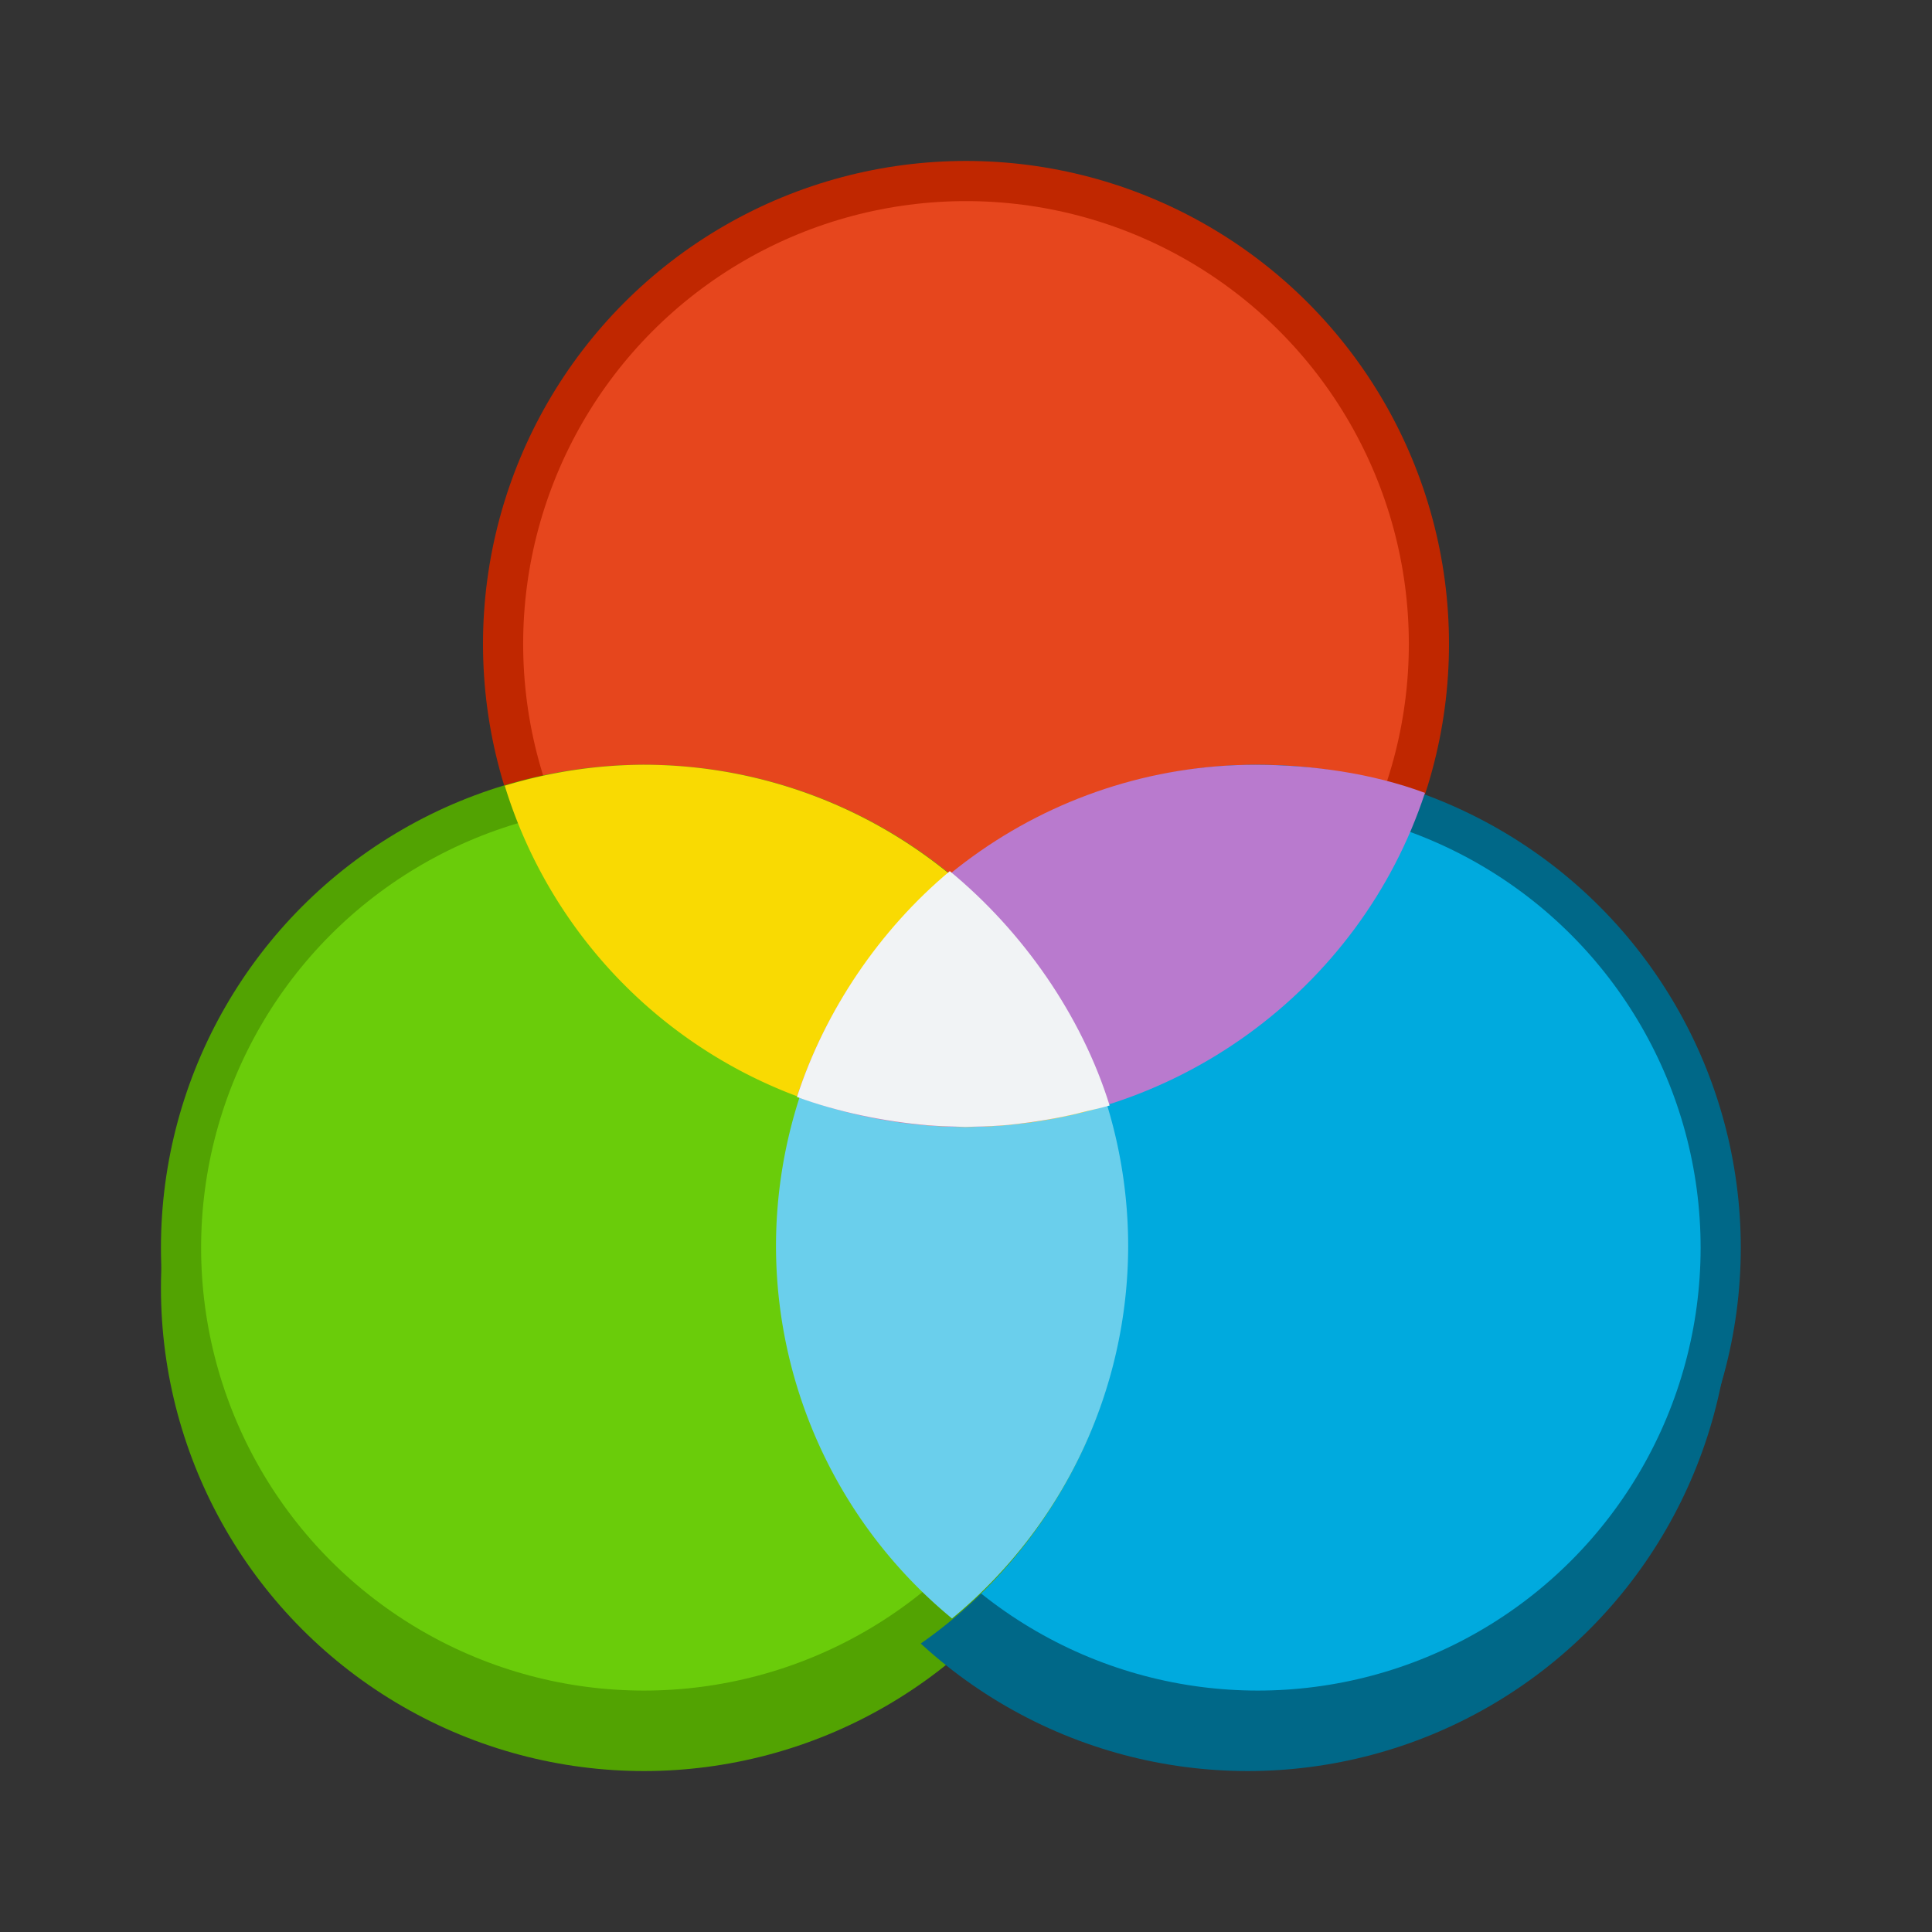 <?xml version="1.0" encoding="UTF-8" standalone="no"?>
<svg
   xmlns:dc="http://purl.org/dc/elements/1.1/"
   xmlns:cc="http://creativecommons.org/ns#"
   xmlns:rdf="http://www.w3.org/1999/02/22-rdf-syntax-ns#"
   xmlns:svg="http://www.w3.org/2000/svg"
   xmlns="http://www.w3.org/2000/svg"
   xmlns:sodipodi="http://sodipodi.sourceforge.net/DTD/sodipodi-0.dtd"
   xmlns:inkscape="http://www.inkscape.org/namespaces/inkscape"
   inkscape:export-ydpi="96"
   inkscape:export-xdpi="96"
   inkscape:export-filename="/home/mau/GIT/xfce4-settings/icons/48x48/org.xfce.settings.color.png"
   sodipodi:docname="org.xfce.settings.color.svg"
   inkscape:version="0.92.2 5c3e80d, 2017-08-06"
   id="svg1260"
   version="1.1"
   viewBox="0 0 12.7 12.7"
   height="48"
   width="48">
  <rect x="0" y="0" width="12.7" height="12.7" fill="#333333" stroke="none"/>
  <defs
     id="defs1254">
    <clipPath
       id="clipPath909"
       clipPathUnits="userSpaceOnUse">
      <circle
         r="3.043"
         style="opacity:1;vector-effect:none;fill:#e6461d;fill-opacity:1;fill-rule:nonzero;stroke:#c02700;stroke-width:0.264;stroke-linecap:square;stroke-linejoin:round;stroke-miterlimit:4;stroke-dasharray:none;stroke-dashoffset:0;stroke-opacity:1;paint-order:normal"
         id="circle911"
         cx="20.108"
         cy="292.767" />
    </clipPath>
    <clipPath
       id="clipPath909-0"
       clipPathUnits="userSpaceOnUse">
      <circle
         r="3.043"
         style="opacity:1;vector-effect:none;fill:#e6461d;fill-opacity:1;fill-rule:nonzero;stroke:#c02700;stroke-width:0.264;stroke-linecap:square;stroke-linejoin:round;stroke-miterlimit:4;stroke-dasharray:none;stroke-dashoffset:0;stroke-opacity:1;paint-order:normal"
         id="circle911-2"
         cx="20.108"
         cy="292.767" />
    </clipPath>
    <clipPath
       id="clipPath1010"
       clipPathUnits="userSpaceOnUse">
      <circle
         r="3.043"
         style="opacity:1;vector-effect:none;fill:#e6461d;fill-opacity:1;fill-rule:nonzero;stroke:#c02700;stroke-width:0.264;stroke-linecap:square;stroke-linejoin:round;stroke-miterlimit:4;stroke-dasharray:none;stroke-dashoffset:0;stroke-opacity:1;paint-order:normal"
         id="circle1012"
         cx="2.117"
         cy="321.342" />
    </clipPath>
    <clipPath
       id="clipPath1014"
       clipPathUnits="userSpaceOnUse">
      <circle
         r="3.043"
         cy="323.458"
         cx="17.992"
         id="circle1016"
         style="opacity:1;vector-effect:none;fill:#6acc0a;fill-opacity:1;fill-rule:nonzero;stroke:#52a302;stroke-width:0.264;stroke-linecap:square;stroke-linejoin:round;stroke-miterlimit:4;stroke-dasharray:none;stroke-dashoffset:0;stroke-opacity:1;paint-order:normal" />
    </clipPath>
    <clipPath
       id="clipPath1014-7"
       clipPathUnits="userSpaceOnUse">
      <circle
         r="3.043"
         cy="323.458"
         cx="17.992"
         id="circle1016-5"
         style="opacity:1;vector-effect:none;fill:#6acc0a;fill-opacity:1;fill-rule:nonzero;stroke:#52a302;stroke-width:0.264;stroke-linecap:square;stroke-linejoin:round;stroke-miterlimit:4;stroke-dasharray:none;stroke-dashoffset:0;stroke-opacity:1;paint-order:normal" />
    </clipPath>
    <clipPath
       id="clipPath1087"
       clipPathUnits="userSpaceOnUse">
      <circle
         clip-path="none"
         r="3.043"
         style="opacity:1;vector-effect:none;fill:#e6461d;fill-opacity:1;fill-rule:nonzero;stroke:#c02700;stroke-width:0.264;stroke-linecap:square;stroke-linejoin:round;stroke-miterlimit:4;stroke-dasharray:none;stroke-dashoffset:0;stroke-opacity:1;paint-order:normal"
         id="circle1089"
         cx="-12.7"
         cy="321.342" />
    </clipPath>
    <clipPath
       id="clipPath1091"
       clipPathUnits="userSpaceOnUse">
      <circle
         clip-path="none"
         r="3.043"
         style="opacity:1;vector-effect:none;fill:#e6461d;fill-opacity:1;fill-rule:nonzero;stroke:#c02700;stroke-width:0.264;stroke-linecap:square;stroke-linejoin:round;stroke-miterlimit:4;stroke-dasharray:none;stroke-dashoffset:0;stroke-opacity:1;paint-order:normal"
         id="circle1093"
         cx="-12.7"
         cy="321.342" />
    </clipPath>
    <clipPath
       id="clipPath1014-7-9"
       clipPathUnits="userSpaceOnUse">
      <circle
         r="3.043"
         cy="323.458"
         cx="17.992"
         id="circle1016-5-3"
         style="opacity:1;vector-effect:none;fill:#6acc0a;fill-opacity:1;fill-rule:nonzero;stroke:#52a302;stroke-width:0.264;stroke-linecap:square;stroke-linejoin:round;stroke-miterlimit:4;stroke-dasharray:none;stroke-dashoffset:0;stroke-opacity:1;paint-order:normal" />
    </clipPath>
  </defs>
  <sodipodi:namedview
     inkscape:document-rotation="0"
     inkscape:window-maximized="1"
     inkscape:window-y="25"
     inkscape:window-x="0"
     inkscape:window-height="1023"
     inkscape:window-width="1920"
     units="px"
     showgrid="false"
     inkscape:current-layer="layer1"
     inkscape:document-units="mm"
     inkscape:cy="288.20421"
     inkscape:cx="-251.39091"
     inkscape:zoom="1"
     inkscape:pageshadow="2"
     inkscape:pageopacity="0.0"
     borderopacity="1.0"
     bordercolor="#666666"
     pagecolor="#ffffff"
     id="base">
    <inkscape:grid
       empspacing="4"
       dotted="false"
       id="grid825"
       type="xygrid" />
  </sodipodi:namedview>
  <g
     transform="translate(0,-284.3)"
     id="layer1"
     inkscape:groupmode="layer"
     inkscape:label="Layer 1">
    <circle
       cy="292.767"
       cx="4.233"
       id="circle1255-6-6"
       style="opacity:1;vector-effect:none;fill:#52a302;fill-opacity:1;fill-rule:nonzero;stroke:none;stroke-width:0.275;stroke-linecap:square;stroke-linejoin:round;stroke-miterlimit:4;stroke-dasharray:none;stroke-dashoffset:0;stroke-opacity:1;paint-order:normal"
       r="3.175" />
    <circle
       cy="292.767"
       cx="8.202"
       id="circle1255-6"
       style="opacity:1;vector-effect:none;fill:#006888;fill-opacity:1;fill-rule:nonzero;stroke:none;stroke-width:0.275;stroke-linecap:square;stroke-linejoin:round;stroke-miterlimit:4;stroke-dasharray:none;stroke-dashoffset:0;stroke-opacity:1;paint-order:normal"
       r="3.175" />
    <ellipse
       ry="3.043"
       rx="3.043"
       cy="288.533"
       cx="6.35"
       id="path1251"
       style="opacity:1;vector-effect:none;fill:#e6461d;fill-opacity:1;fill-rule:nonzero;stroke:#c02700;stroke-width:0.264;stroke-linecap:square;stroke-linejoin:round;stroke-miterlimit:4;stroke-dasharray:none;stroke-dashoffset:0;stroke-opacity:1;paint-order:normal" />
    <circle
       r="3.043"
       cy="292.502"
       cx="8.268"
       id="circle1255"
       style="opacity:1;vector-effect:none;fill:#00aade;fill-opacity:1;fill-rule:nonzero;stroke:#006888;stroke-width:0.264;stroke-linecap:square;stroke-linejoin:round;stroke-miterlimit:4;stroke-dasharray:none;stroke-dashoffset:0;stroke-opacity:1;paint-order:normal" />
    <circle
       r="3.043"
       style="opacity:1;vector-effect:none;fill:#6acc0a;fill-opacity:1;fill-rule:nonzero;stroke:#52a302;stroke-width:0.264;stroke-linecap:square;stroke-linejoin:round;stroke-miterlimit:4;stroke-dasharray:none;stroke-dashoffset:0;stroke-opacity:1;paint-order:normal"
       id="circle1253"
       cx="4.233"
       cy="292.502" />
    <path
       style="opacity:1;vector-effect:none;fill:#6acfec;fill-opacity:1;fill-rule:nonzero;stroke:none;stroke-width:0.275;stroke-linecap:square;stroke-linejoin:round;stroke-miterlimit:4;stroke-dasharray:none;stroke-dashoffset:0;stroke-opacity:1;paint-order:normal"
       d="m 6.259,290.041 a 3.175,3.175 0 0 0 -1.158,2.449 3.175,3.175 0 0 0 1.157,2.449 3.175,3.175 0 0 0 1.158,-2.449 3.175,3.175 0 0 0 -1.157,-2.449 z"
       id="circle1255-7"
       inkscape:connector-curvature="0" />
    <path
       style="opacity:1;vector-effect:none;fill:#f9da02;fill-opacity:1;fill-rule:nonzero;stroke:none;stroke-width:0.275;stroke-linecap:square;stroke-linejoin:round;stroke-miterlimit:4;stroke-dasharray:none;stroke-dashoffset:0;stroke-opacity:1;paint-order:normal"
       d="M 4.233,289.327 A 3.175,3.175 0 0 0 3.318,289.465 3.175,3.175 0 0 0 6.35,291.708 3.175,3.175 0 0 0 7.265,291.571 3.175,3.175 0 0 0 4.233,289.327 Z"
       id="path1251-6"
       inkscape:connector-curvature="0" />
    <path
       style="opacity:1;vector-effect:none;fill:#b97ace;fill-opacity:1;fill-rule:nonzero;stroke:none;stroke-width:0.275;stroke-linecap:square;stroke-linejoin:round;stroke-miterlimit:4;stroke-dasharray:none;stroke-dashoffset:0;stroke-opacity:1;paint-order:normal"
       d="m 8.253,289.327 c -1.37,8.8e-4 -2.585,0.881 -3.014,2.182 0.351,0.13 0.721,0.198 1.096,0.199 1.37,-8.9e-4 2.604,-0.894 3.032,-2.196 -0.351,-0.13 -0.74,-0.184 -1.114,-0.185 z"
       id="path1251-1"
       inkscape:connector-curvature="0"
       sodipodi:nodetypes="ccccc" />
    <path
       style="opacity:1;vector-effect:none;fill:#f1f3f5;fill-opacity:1;fill-rule:nonzero;stroke:none;stroke-width:0.275;stroke-linecap:square;stroke-linejoin:round;stroke-miterlimit:4;stroke-dasharray:none;stroke-dashoffset:0;stroke-opacity:1;paint-order:normal"
       d="m 6.244,290.026 c -0.46,0.384 -0.821,0.916 -1.005,1.485 0.269,0.099 0.577,0.162 0.863,0.186 0.063,0.005 0.126,0.008 0.189,0.009 0.018,8.3e-4 0.037,0.001 0.055,0.002 0.021,-7e-5 0.042,-0.002 0.063,-0.002 0.072,-10e-4 0.144,-0.005 0.215,-0.011 0.052,-0.005 0.103,-0.012 0.155,-0.019 0.036,-0.005 0.072,-0.011 0.109,-0.017 0.065,-0.011 0.129,-0.024 0.192,-0.039 0.009,-0.002 0.018,-0.005 0.027,-0.007 0.054,-0.014 0.134,-0.03 0.187,-0.046 -0.184,-0.593 -0.571,-1.145 -1.05,-1.54 z"
       id="circle1255-7-3"
       inkscape:connector-curvature="0"
       sodipodi:nodetypes="cccccccccccccc" />
  </g>
</svg>
